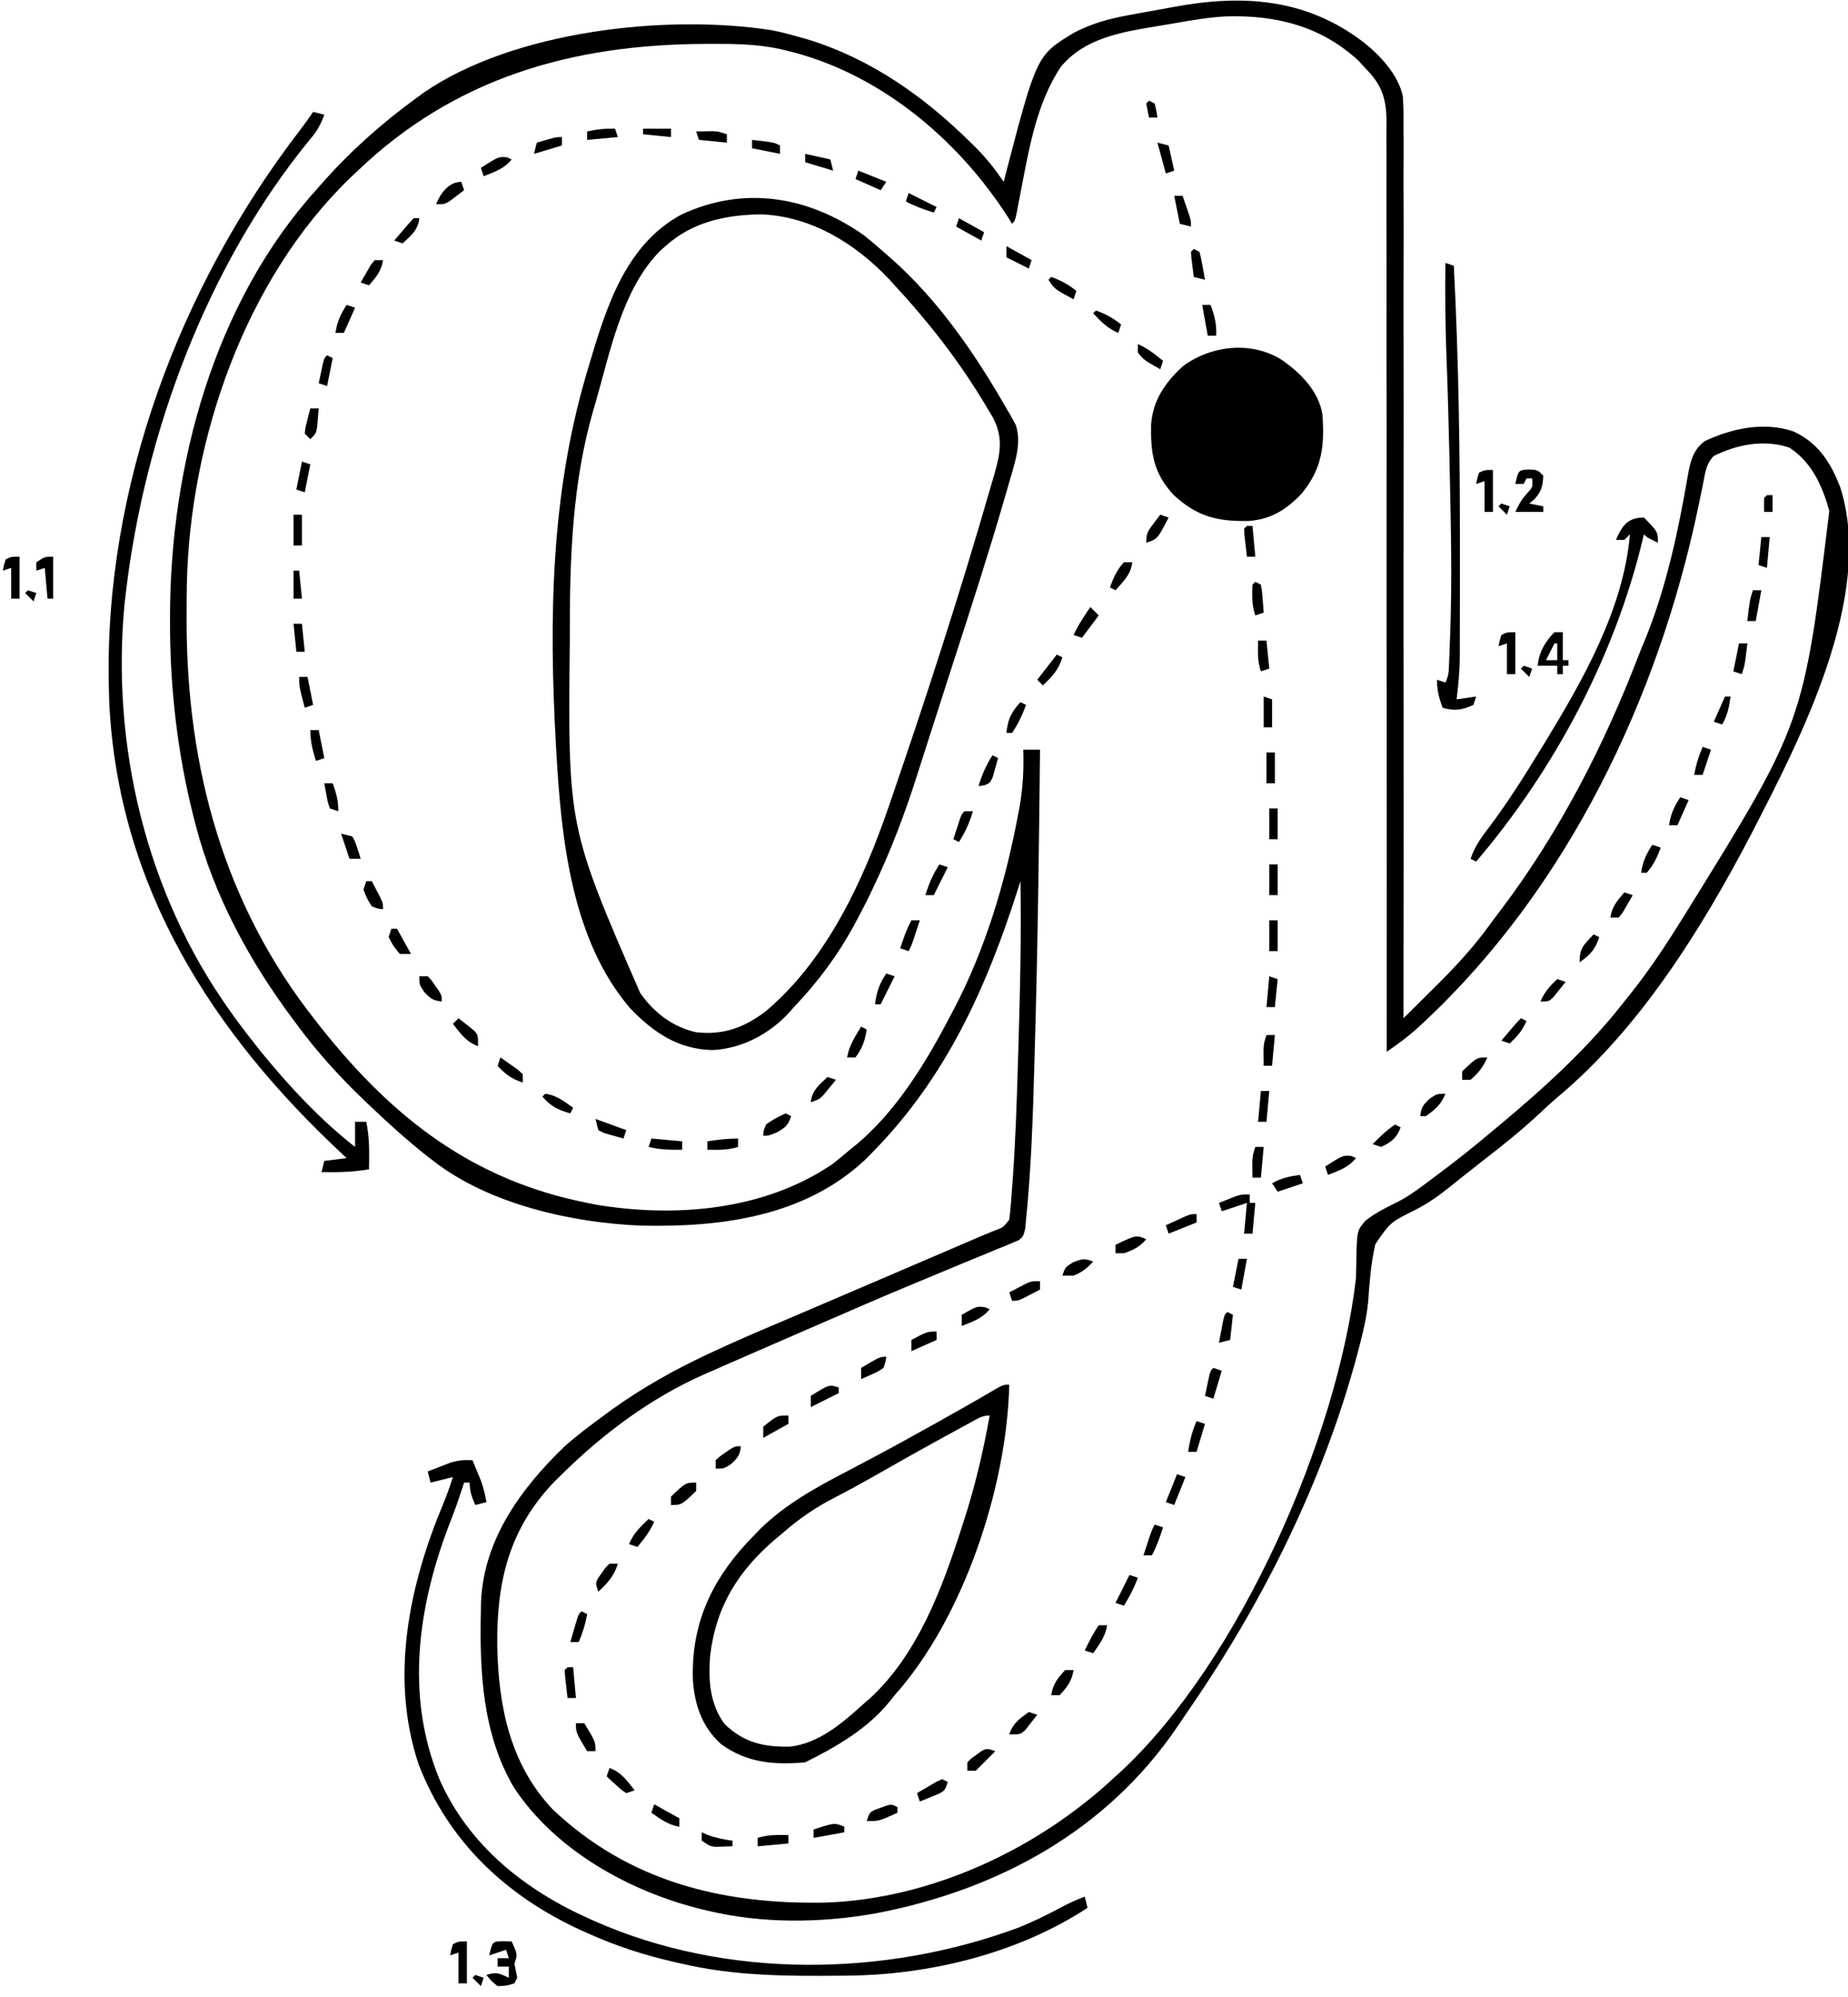 <?xml version="1.0" encoding="UTF-8"?>
<svg version="1.1" xmlns="http://www.w3.org/2000/svg" width="661" height="714">
<path d="M0 0 C5.939 4.816 11.982 11.306 13.744 18.889 C14.02 22.498 14.056 26.033 14 29.652 C14.008 31.035 14.019 32.418 14.033 33.801 C14.062 37.574 14.042 41.345 14.013 45.117 C13.991 49.195 14.015 53.273 14.033 57.352 C14.058 64.408 14.055 71.464 14.031 78.521 C13.997 88.723 14.007 98.925 14.027 109.127 C14.06 125.682 14.056 142.236 14.031 158.79 C14.006 174.866 13.998 190.943 14.012 207.019 C14.013 208.011 14.014 209.002 14.015 210.024 C14.019 215 14.024 219.976 14.029 224.951 C14.071 266.197 14.054 307.442 14 348.688 C16.883 345.836 19.761 342.98 22.636 340.12 C23.611 339.151 24.588 338.183 25.566 337.216 C32.558 330.3 39.028 323.316 44.791 315.35 C46.061 313.603 47.365 311.885 48.676 310.168 C69.617 282.517 85.74 251.253 98.127 218.929 C98.901 216.941 99.721 214.971 100.547 213.004 C108.039 194.615 112.379 174.137 115.721 154.612 C116.605 149.686 117.575 145.503 121.727 142.395 C131.416 137.829 142.919 135.356 153.375 138.875 C162.325 142.906 166.836 150.037 170.266 158.992 C182.623 198.065 155.653 249.351 138.188 283.25 C120.629 316.765 98.497 352.418 69.066 376.934 C66.945 378.735 64.916 380.62 62.886 382.524 C56.528 388.47 49.856 393.876 42.954 399.175 C40.869 400.789 38.805 402.427 36.742 404.07 C36.007 404.652 35.272 405.233 34.515 405.832 C32.999 407.032 31.489 408.239 29.985 409.454 C26.132 412.502 22.397 415.104 17.992 417.297 C9.275 421.661 9.275 421.661 3.931 429.458 C2.332 436.285 1.881 443.223 1.352 450.2 C0.812 455.557 -0.393 460.673 -1.75 465.875 C-2.005 466.854 -2.259 467.833 -2.522 468.841 C-14.677 514.107 -36.002 556.993 -62.516 595.527 C-64.021 597.719 -65.509 599.922 -66.996 602.125 C-92.193 639.077 -130.734 660.16 -174.318 668.585 C-194.166 672.175 -215.34 672.417 -235 667.688 C-235.702 667.521 -236.405 667.355 -237.128 667.184 C-262.78 660.889 -289.555 646.045 -304.25 623.562 C-315.428 604.48 -316.486 582.308 -316 560.688 C-315.975 559.05 -315.975 559.05 -315.949 557.379 C-314.988 534.942 -301.692 516.795 -286 501.688 C-281.545 497.748 -276.799 494.194 -272 490.688 C-270.407 489.514 -270.407 489.514 -268.781 488.316 C-258.117 480.701 -246.791 474.358 -234.926 468.816 C-233.82 468.299 -233.82 468.299 -232.693 467.771 C-225.505 464.424 -218.236 461.282 -210.938 458.188 C-209.495 457.573 -208.053 456.958 -206.61 456.343 C-204.207 455.318 -201.804 454.293 -199.401 453.269 C-191.769 450.019 -184.144 446.753 -176.52 443.484 C-175.892 443.215 -175.264 442.946 -174.617 442.669 C-171.432 441.303 -168.246 439.937 -165.061 438.572 C-158.942 435.948 -152.823 433.326 -146.703 430.703 C-142.128 428.743 -142.128 428.743 -137.555 426.776 C-135.962 426.097 -134.363 425.43 -132.756 424.781 C-129.209 423.529 -129.209 423.529 -127 420.688 C-126.511 416.978 -126.287 413.238 -126.008 409.508 C-125.877 407.775 -125.877 407.775 -125.744 406.008 C-124.779 392.552 -124.329 379.084 -123.935 365.602 C-123.874 363.533 -123.811 361.464 -123.747 359.395 C-123.132 339.492 -122.674 319.601 -123 299.688 C-123.376 300.878 -123.376 300.878 -123.759 302.092 C-135.05 337.582 -149.527 369.812 -176 396.688 C-176.724 397.425 -177.449 398.162 -178.195 398.922 C-199.908 419.593 -230.088 423.467 -258.666 422.824 C-283.545 421.807 -313.091 415.169 -333 399.688 C-334.361 398.638 -334.361 398.638 -335.75 397.566 C-342.801 391.948 -349.474 385.903 -356 379.688 C-356.599 379.117 -357.198 378.547 -357.815 377.959 C-366.707 369.43 -374.701 360.612 -382 350.688 C-382.426 350.117 -382.852 349.546 -383.292 348.958 C-398.844 328.092 -411.415 304.974 -418 279.688 C-418.224 278.828 -418.448 277.969 -418.678 277.084 C-424.563 253.947 -427.228 230.546 -427.188 206.688 C-427.187 205.964 -427.186 205.241 -427.185 204.496 C-427.035 151.005 -411.465 93.133 -375 52.688 C-374.093 51.659 -373.187 50.631 -372.281 49.602 C-362.262 38.33 -351.191 28.55 -339 19.688 C-338.131 19.049 -337.262 18.411 -336.367 17.754 C-304.31 -4.255 -249.695 -10.417 -211.886 -4.492 C-208.878 -3.906 -205.947 -3.151 -203 -2.312 C-201.773 -1.972 -200.546 -1.632 -199.281 -1.281 C-176.515 5.68 -157.447 19.176 -140.625 35.812 C-140.042 36.386 -139.459 36.96 -138.858 37.552 C-135.099 41.338 -131.999 45.273 -129 49.688 C-128.769 48.79 -128.539 47.893 -128.301 46.969 C-117.191 4.463 -117.191 4.463 -103.872 -3.601 C-97.405 -6.98 -91.221 -8.66 -84.062 -9.938 C-82.971 -10.142 -81.879 -10.347 -80.754 -10.557 C-77.505 -11.159 -74.253 -11.737 -71 -12.312 C-70.093 -12.481 -69.187 -12.649 -68.253 -12.822 C-43.382 -17.432 -20.677 -15.93 0 0 Z M-68.059 -6.969 C-70.392 -6.559 -72.728 -6.177 -75.066 -5.797 C-87.369 -3.736 -100.309 -1.51 -108.613 8.664 C-117.479 21.997 -120.083 38.764 -123.084 54.2 C-123.321 55.414 -123.557 56.628 -123.801 57.879 C-124.009 58.974 -124.217 60.069 -124.431 61.198 C-125 63.688 -125 63.688 -126 64.688 C-126.427 63.995 -126.853 63.303 -127.293 62.59 C-145.38 34.284 -173.8 10.497 -207 2.688 C-208.175 2.41 -208.175 2.41 -209.374 2.128 C-217.428 0.442 -225.433 0.332 -233.625 0.375 C-234.346 0.377 -235.067 0.379 -235.809 0.381 C-283.503 0.582 -325.284 12.532 -360 45.688 C-360.926 46.56 -361.851 47.433 -362.805 48.332 C-400.459 84.76 -420.04 141.818 -421.169 193.525 C-421.228 197.225 -421.247 200.925 -421.25 204.625 C-421.251 205.413 -421.251 206.2 -421.252 207.012 C-421.181 259.359 -407.833 308.345 -375 349.688 C-373.979 350.997 -373.979 350.997 -372.938 352.332 C-347.287 384.536 -318.777 406.603 -278 414.688 C-276.293 415.028 -276.293 415.028 -274.551 415.375 C-246.181 420.033 -214.711 417.367 -190.395 400.926 C-188.198 399.244 -186.093 397.496 -184 395.688 C-183.337 395.156 -182.675 394.625 -181.992 394.078 C-167.364 382.032 -156.695 364.321 -148 347.688 C-147.636 347.002 -147.271 346.316 -146.896 345.61 C-135.662 324.229 -128.477 300.355 -124 276.688 C-123.756 275.416 -123.513 274.145 -123.262 272.836 C-122.099 266.081 -121.753 259.535 -122 252.688 C-120.02 252.688 -118.04 252.688 -116 252.688 C-116.377 288.429 -116.83 324.167 -117.877 359.896 C-117.936 361.964 -117.994 364.033 -118.051 366.102 C-118.558 384.305 -119.162 402.56 -121 420.688 C-121.146 422.277 -121.146 422.277 -121.295 423.899 C-122 426.688 -122 426.688 -123.624 428.051 C-124.686 428.487 -124.686 428.487 -125.771 428.931 C-126.582 429.278 -127.394 429.625 -128.231 429.982 C-129.129 430.337 -130.027 430.692 -130.953 431.059 C-131.896 431.454 -132.838 431.849 -133.81 432.257 C-136.948 433.568 -140.099 434.846 -143.25 436.125 C-145.447 437.037 -147.642 437.952 -149.836 438.87 C-153.29 440.313 -156.744 441.755 -160.202 443.188 C-172.197 448.159 -184.106 453.32 -196.009 458.507 C-199.356 459.965 -202.705 461.418 -206.054 462.871 C-211.116 465.067 -216.176 467.27 -221.233 469.479 C-223.043 470.27 -224.855 471.06 -226.666 471.848 C-229.111 472.914 -231.554 473.985 -233.996 475.059 C-234.688 475.359 -235.38 475.66 -236.093 475.97 C-255.164 484.395 -272.205 497.103 -287 511.688 C-287.884 512.559 -288.769 513.43 -289.68 514.328 C-305.915 531.205 -310.38 550.107 -310.148 572.938 C-309.711 594.51 -305.668 615.206 -290.332 631.48 C-262.938 657.406 -229.363 665.576 -192.528 664.815 C-154.486 663.441 -116.397 645.451 -89 619.688 C-88.41 619.162 -87.819 618.636 -87.211 618.094 C-44.373 578.301 -9.574 498.325 -3 441.688 C-2.938 439.966 -2.899 438.243 -2.883 436.52 C-2.671 424.636 -2.671 424.636 0.341 421.124 C4.069 418.11 8.339 416.11 12.61 413.986 C16.969 411.618 20.859 408.606 24.812 405.625 C25.623 405.021 26.433 404.417 27.268 403.794 C33.324 399.257 39.223 394.577 45 389.688 C46.031 388.83 47.062 387.973 48.094 387.117 C64.27 373.637 80.049 359.348 93 342.688 C93.788 341.705 94.575 340.723 95.387 339.711 C102.229 331.108 108.202 322.018 114 312.688 C114.715 311.537 114.715 311.537 115.445 310.363 C157.089 243.188 157.089 243.188 166.312 167.293 C163.811 158.339 160.045 149.906 152 144.688 C143.01 141.691 133.308 143.541 125 147.688 C122.073 150.614 121.873 154.145 121.082 158.078 C120.716 159.826 120.349 161.574 119.982 163.322 C119.791 164.239 119.601 165.156 119.405 166.101 C105.176 234.21 72.642 302.272 21.188 350.188 C20.673 350.668 20.158 351.148 19.627 351.644 C16.968 354.069 14.247 356.277 11.306 358.354 C10.684 358.794 10.063 359.234 9.422 359.687 C8.953 360.017 8.484 360.347 8 360.688 C8.001 359.965 8.001 359.243 8.002 358.499 C8.033 315.685 8.028 272.872 7.975 230.059 C7.969 224.918 7.963 219.777 7.957 214.636 C7.956 213.613 7.955 212.59 7.954 211.535 C7.936 194.964 7.942 178.394 7.958 161.823 C7.974 144.819 7.963 127.816 7.928 110.813 C7.907 100.321 7.906 89.829 7.932 79.337 C7.948 72.142 7.938 64.948 7.908 57.753 C7.892 53.602 7.887 49.451 7.912 45.3 C7.935 41.496 7.925 37.694 7.89 33.891 C7.88 31.869 7.904 29.848 7.93 27.827 C7.808 19.317 6.037 14.705 0 8.688 C-0.713 7.901 -1.426 7.115 -2.16 6.305 C-15.646 -6.046 -31.751 -10.009 -49.638 -9.446 C-55.839 -9.096 -61.95 -8.045 -68.059 -6.969 Z " fill="#000000" transform="translate(488,15.312)"/>
<path d="M0 0 C2.482 1.942 4.854 3.959 7.211 6.051 C8.138 6.858 9.065 7.665 10.02 8.496 C27.024 23.585 39.927 42.441 51.211 62.051 C51.626 62.761 52.041 63.471 52.468 64.203 C52.836 64.873 53.203 65.544 53.582 66.234 C53.9 66.806 54.217 67.378 54.545 67.967 C56.242 73.278 55.074 78.419 53.586 83.633 C53.319 84.577 53.319 84.577 53.047 85.54 C52.446 87.651 51.829 89.757 51.211 91.863 C50.994 92.611 50.778 93.359 50.554 94.13 C44.923 113.556 38.703 132.801 32.456 152.036 C30.235 158.878 28.033 165.725 25.847 172.577 C24.358 177.239 22.858 181.897 21.357 186.555 C20.648 188.761 19.942 190.968 19.241 193.177 C14.762 207.263 9.641 220.736 3.211 234.051 C2.715 235.083 2.219 236.115 1.707 237.179 C0.576 239.469 -0.587 241.734 -1.789 243.988 C-2.201 244.764 -2.614 245.54 -3.039 246.34 C-9.002 257.353 -16.129 266.974 -24.789 276.051 C-25.361 276.698 -25.934 277.345 -26.523 278.012 C-33.559 285.684 -43.55 290.955 -53.977 291.426 C-66.246 291.159 -75.018 285.124 -83.289 276.613 C-104.373 252.129 -108.023 215.975 -109.789 185.051 C-109.847 184.058 -109.905 183.065 -109.964 182.042 C-112.444 137.275 -111.794 92.76 -98.977 49.551 C-98.726 48.702 -98.476 47.853 -98.218 46.978 C-92.067 26.287 -85.263 3.718 -65.164 -7.199 C-42.725 -17.729 -19.712 -13.776 0 0 Z M-70.789 4.051 C-71.409 4.601 -72.029 5.152 -72.668 5.719 C-86.372 19.607 -90.538 41.898 -95.789 60.051 C-96.225 61.538 -96.225 61.538 -96.67 63.056 C-104.089 88.75 -105.011 115.773 -104.977 142.363 C-104.976 143.238 -104.975 144.113 -104.975 145.014 C-105.685 211.582 -105.685 211.582 -79.789 271.051 C-79.048 272.037 -79.048 272.037 -78.293 273.043 C-73.558 279.022 -67.307 283.397 -59.789 285.051 C-49.976 286.162 -42.498 283.36 -34.727 277.426 C-12.81 258.792 0.054 230.761 9.211 204.051 C9.438 203.391 9.665 202.731 9.899 202.051 C22.511 165.38 34.5 128.396 45.252 91.135 C45.815 89.186 46.389 87.241 46.964 85.296 C49.097 77.715 50.062 72.326 46.277 65.141 C45.457 63.748 44.621 62.364 43.773 60.988 C43.328 60.25 42.883 59.512 42.424 58.752 C33.46 44.094 22.898 30.631 11.211 18.051 C10.599 17.373 9.986 16.695 9.355 15.996 C-2.814 3.074 -18.791 -6.741 -36.789 -7.324 C-49.397 -7.111 -61.172 -4.599 -70.789 4.051 Z " fill="#000000" transform="translate(308.789,83.949)"/>
<path d="M0 0 C6.518 4.69 12.553 10.812 14 19 C14.799 30.256 13.991 38.319 6.75 47.25 C1.332 53.088 -4.371 56.671 -12.355 57.238 C-23.571 57.455 -30.84 55.699 -39.207 47.934 C-46.383 40.195 -47.485 33.107 -47.273 22.766 C-46.644 14.091 -42.282 7.825 -36 2 C-25.825 -5.665 -10.932 -7.281 0 0 Z " fill="#000000" transform="translate(459,129)"/>
<path d="M0 0 C-0.87 36.787 -16.446 83.538 -41 111 C-41.509 111.639 -42.018 112.279 -42.543 112.938 C-50.508 122.932 -61.723 129.362 -73 135 C-84.136 135.93 -93.803 135.264 -103.152 128.426 C-109.822 122.377 -112.554 114.525 -113.156 105.715 C-113.846 86.202 -106.924 70.749 -93.98 56.664 C-92.909 55.542 -91.832 54.425 -90.75 53.312 C-90.274 52.815 -89.799 52.317 -89.309 51.803 C-80.313 42.863 -69.035 36.664 -57.875 30.875 C-55.42 29.584 -52.968 28.286 -50.516 26.988 C-49.896 26.661 -49.276 26.334 -48.637 25.997 C-41.916 22.443 -35.267 18.763 -28.625 15.062 C-27.501 14.437 -26.377 13.812 -25.219 13.167 C-18.207 9.256 -11.229 5.292 -4.309 1.223 C-2 0 -2 0 0 0 Z M-13.637 13.387 C-15.074 14.167 -15.074 14.167 -16.541 14.962 C-17.58 15.532 -18.618 16.101 -19.688 16.688 C-21.292 17.562 -21.292 17.562 -22.929 18.454 C-31.319 23.04 -39.65 27.725 -47.955 32.462 C-52.734 35.183 -57.532 37.828 -62.423 40.34 C-69.327 43.892 -75.181 47.875 -81 53 C-82.228 54.013 -82.228 54.013 -83.48 55.047 C-96.893 66.443 -104.966 79.301 -107 97 C-107.682 105.528 -107.104 114.325 -101.75 121.375 C-94.812 127.998 -87.902 129.504 -78.508 129.398 C-67.933 128.197 -59.646 120.875 -52 114 C-51.314 113.408 -50.628 112.817 -49.922 112.207 C-32.643 96.298 -24.005 72.798 -17 51 C-16.731 50.174 -16.461 49.347 -16.184 48.496 C-12.189 36.149 -9.309 23.765 -7 11 C-9.732 11 -11.235 12.08 -13.637 13.387 Z " fill="#000000" transform="translate(361,495)"/>
<path d="M0 0 C1.32 0.33 2.64 0.66 4 1 C2.711 4.65 1.225 7.156 -1.312 10.062 C-37.961 54.862 -60.265 114.96 -67 172 C-67.133 173.097 -67.266 174.194 -67.402 175.324 C-72.368 226.271 -59.76 279.171 -30 321 C-29.241 322.071 -28.481 323.142 -27.699 324.246 C-25.525 327.216 -23.288 330.117 -21 333 C-20.241 333.964 -19.481 334.928 -18.699 335.922 C-8.719 348.153 2.541 360.288 15 370 C15 367.03 15 364.06 15 361 C16.32 361 17.64 361 19 361 C20.225 366.666 20.092 372.237 20 378 C14.293 378.993 8.786 379.105 3 379 C3.33 377.68 3.66 376.36 4 375 C6.64 374.67 9.28 374.34 12 374 C11.367 373.413 11.367 373.413 10.722 372.813 C-36.067 329.326 -69.645 277.015 -72.91 211.473 C-72.94 210.327 -72.969 209.181 -73 208 C-73.02 207.297 -73.041 206.595 -73.062 205.871 C-74.886 134.496 -47.731 62.348 -4.398 6.125 C-2.868 4.131 -1.394 2.091 0 0 Z " fill="#000000" transform="translate(112,40)"/>
<path d="M0 0 C0.651 1.56 1.296 3.123 1.938 4.688 C2.297 5.558 2.657 6.428 3.027 7.324 C3.957 9.882 4.542 12.322 5 15 C3.68 15.33 2.36 15.66 1 16 C-0.257 13.094 -1 11.204 -1 8 C-1.66 8 -2.32 8 -3 8 C-3.266 8.823 -3.266 8.823 -3.538 9.663 C-4.817 13.569 -6.14 17.438 -7.648 21.262 C-19.372 51.135 -24.345 83.703 -11.781 114.121 C-1.316 137.78 18.844 153.72 42 164 C42.618 164.277 43.237 164.554 43.874 164.839 C90.892 185.561 147.51 184.785 195.247 167.091 C200.627 164.959 205.765 162.408 210.855 159.664 C213.535 158.246 216.163 157.058 219 156 C219.33 157.32 219.66 158.64 220 160 C195.321 176.196 163.71 183.973 134.375 184.238 C133.478 184.248 132.582 184.258 131.658 184.268 C112.418 184.434 93.834 184.404 75 180 C74.137 179.807 73.275 179.615 72.386 179.417 C61.507 176.95 51.166 173.603 41 169 C40.024 168.561 40.024 168.561 39.028 168.114 C12.152 155.845 -8.631 136.416 -19.309 108.59 C-29.648 77.421 -22.654 44.596 -10.297 15.164 C-9.058 12.143 -7.996 9.109 -7 6 C-9.64 6.66 -12.28 7.32 -15 8 C-15.33 6.68 -15.66 5.36 -16 4 C-14.275 3.323 -12.545 2.659 -10.812 2 C-9.85 1.629 -8.887 1.258 -7.895 0.875 C-5.078 0.024 -2.918 -0.171 0 0 Z " fill="#000000" transform="translate(169,522)"/>
<path d="M0 0 C0.99 0.33 1.98 0.66 3 1 C4.745 34.231 5.201 67.408 5.188 100.679 C5.188 103.811 5.188 106.942 5.19 110.074 C5.191 115.073 5.185 120.071 5.174 125.069 C5.17 126.931 5.168 128.793 5.167 130.655 C5.164 133.233 5.156 135.812 5.145 138.39 C5.146 139.133 5.146 139.876 5.147 140.642 C5.115 145.823 4.637 150.857 4 156 C6.31 155.67 8.62 155.34 11 155 C10.67 155.99 10.34 156.98 10 158 C5.956 159.838 3.266 160.255 -1 159 C-2.316 155.38 -3 152.904 -3 149 C-2.01 149.33 -1.02 149.66 0 150 C1.241 147.517 1.207 145.703 1.316 142.926 C1.358 141.863 1.4 140.8 1.443 139.705 C1.483 138.586 1.522 137.466 1.562 136.312 C1.606 135.274 1.649 134.236 1.693 133.166 C2.411 113.912 1.989 94.631 1.562 75.375 C1.518 73.262 1.473 71.149 1.428 69.036 C1.156 56.513 0.788 43.999 0.307 31.483 C-0.079 20.987 -0.097 10.502 0 0 Z " fill="#000000" transform="translate(517,94)"/>
<path d="M0 0 C5 5.114 5 5.114 5 9 C1.125 7.125 1.125 7.125 0 6 C-0.21 6.888 -0.21 6.888 -0.424 7.794 C-10.471 49.711 -32.005 90.154 -60 123 C-60.66 122.67 -61.32 122.34 -62 122 C-60.501 117.502 -57.98 114.089 -55.125 110.375 C-48.537 101.583 -42.712 92.378 -37 83 C-36.312 81.879 -36.312 81.879 -35.61 80.736 C-21.881 58.251 -7.258 32.717 -5 6 C-5.66 6.66 -6.32 7.32 -7 8 C-7.99 8 -8.98 8 -10 8 C-7.809 2.888 -5.768 0 0 0 Z " fill="#000000" transform="translate(588,185)"/>
<path d="M0 0 C1.454 0.031 1.454 0.031 2.938 0.062 C5.062 4.688 5.062 4.688 3.938 8.062 C4.263 9.731 4.596 11.397 4.938 13.062 C4.607 13.723 4.277 14.383 3.938 15.062 C1.125 15.938 1.125 15.938 -2.062 16.062 C-4.438 14.125 -4.438 14.125 -6.062 12.062 C-2.439 10.855 -1.421 11.519 1.938 13.062 C1.938 11.742 1.938 10.422 1.938 9.062 C0.618 9.062 -0.703 9.062 -2.062 9.062 C-2.062 8.072 -2.062 7.082 -2.062 6.062 C-0.743 6.062 0.578 6.062 1.938 6.062 C1.607 5.072 1.278 4.082 0.938 3.062 C-1.042 3.723 -3.022 4.383 -5.062 5.062 C-3.938 0.08 -3.938 0.08 0 0 Z " fill="#000000" transform="translate(180.062,693.938)"/>
<path d="M0 0 C3.062 0.188 3.062 0.188 5.062 2.188 C4.9 5.924 4.475 7.713 2 10.562 C1.361 11.099 0.721 11.635 0.062 12.188 C1.712 12.518 3.362 12.848 5.062 13.188 C5.062 13.848 5.062 14.508 5.062 15.188 C1.762 15.188 -1.538 15.188 -4.938 15.188 C-2.938 11.188 -2.938 11.188 -0.812 8.625 C1.367 6.304 1.367 6.304 1.062 3.188 C0.403 3.188 -0.258 3.188 -0.938 3.188 C-1.268 3.848 -1.597 4.508 -1.938 5.188 C-2.928 5.188 -3.917 5.188 -4.938 5.188 C-3.821 0.244 -3.821 0.244 0 0 Z " fill="#000000" transform="translate(546.938,167.812)"/>
<path d="M0 0 C0.99 0 1.98 0 3 0 C3 3.3 3 6.6 3 10 C3.66 10 4.32 10 5 10 C5 10.66 5 11.32 5 12 C4.34 12 3.68 12 3 12 C3 12.99 3 13.98 3 15 C2.34 15 1.68 15 1 15 C1 14.01 1 13.02 1 12 C-1.31 12 -3.62 12 -6 12 C-5.566 7.229 -3.357 3.366 0 0 Z M0 4 C-0.99 5.98 -1.98 7.96 -3 10 C-1.68 10 -0.36 10 1 10 C1 8.02 1 6.04 1 4 C0.67 4 0.34 4 0 4 Z " fill="#000000" transform="translate(556,226)"/>
<path d="M0 0 C0 0.99 0 1.98 0 3 C0.66 3 1.32 3 2 3 C1.67 6.63 1.34 10.26 1 14 C0.01 14 -0.98 14 -2 14 C-1.67 10.37 -1.34 6.74 -1 3 C-5.455 4.485 -5.455 4.485 -10 6 C-10.33 5.01 -10.66 4.02 -11 3 C-9.732 2.494 -8.46 1.995 -7.188 1.5 C-6.126 1.082 -6.126 1.082 -5.043 0.656 C-3 0 -3 0 0 0 Z " fill="#000000" transform="translate(447,427)"/>
<path d="M0 0 C0 4.95 0 9.9 0 15 C-0.99 15 -1.98 15 -3 15 C-3 11.37 -3 7.74 -3 4 C-3.99 4.33 -4.98 4.66 -6 5 C-5.625 3.062 -5.625 3.062 -5 1 C-3 0 -3 0 0 0 Z " fill="#000000" transform="translate(167,694)"/>
<path d="M0 0 C0 4.95 0 9.9 0 15 C-0.99 15 -1.98 15 -3 15 C-3 11.37 -3 7.74 -3 4 C-3.99 4.33 -4.98 4.66 -6 5 C-5.625 3.062 -5.625 3.062 -5 1 C-3 0 -3 0 0 0 Z " fill="#000000" transform="translate(542,226)"/>
<path d="M0 0 C0 4.95 0 9.9 0 15 C-0.99 15 -1.98 15 -3 15 C-3 11.37 -3 7.74 -3 4 C-3.99 4.33 -4.98 4.66 -6 5 C-5.625 3.062 -5.625 3.062 -5 1 C-3 0 -3 0 0 0 Z " fill="#000000" transform="translate(7,199)"/>
<path d="M0 0 C0 4.95 0 9.9 0 15 C-0.99 15 -1.98 15 -3 15 C-3 11.37 -3 7.74 -3 4 C-3.99 4.33 -4.98 4.66 -6 5 C-5.625 3.062 -5.625 3.062 -5 1 C-3 0 -3 0 0 0 Z " fill="#000000" transform="translate(534,168)"/>
<path d="M0 0 C0 4.95 0 9.9 0 15 C-0.66 15 -1.32 15 -2 15 C-2.33 11.37 -2.66 7.74 -3 4 C-3.99 4.33 -4.98 4.66 -6 5 C-6 4.01 -6 3.02 -6 2 C-3 0 -3 0 0 0 Z " fill="#000000" transform="translate(19,199)"/>
<path d="M0 0 C1.178 0.902 2.342 1.822 3.5 2.75 C4.15 3.26 4.799 3.771 5.469 4.297 C7 6 7 6 7 10 C2.726 8.417 0.735 5.494 -2 2 C-1.34 1.34 -0.68 0.68 0 0 Z " fill="#000000" transform="translate(164,364)"/>
<path d="M0 0 C4.274 1.583 6.265 4.506 9 8 C8.01 8.33 7.02 8.66 6 9 C4.176 7.785 4.176 7.785 2.312 6.062 C1.69 5.497 1.067 4.931 0.426 4.348 C-0.045 3.903 -0.515 3.458 -1 3 C-0.67 2.01 -0.34 1.02 0 0 Z " fill="#000000" transform="translate(218,632)"/>
<path d="M0 0 C0.99 0.33 1.98 0.66 3 1 C1.35 4.3 -0.3 7.6 -2 11 C-2.99 11 -3.98 11 -5 11 C-3.775 6.947 -2.301 3.556 0 0 Z " fill="#000000" transform="translate(336,309)"/>
<path d="M0 0 C0.66 0.33 1.32 0.66 2 1 C1 4 1 4 -1.066 5.168 C-1.89 5.504 -2.714 5.841 -3.562 6.188 C-4.389 6.532 -5.215 6.876 -6.066 7.23 C-6.704 7.484 -7.343 7.738 -8 8 C-8.33 7.01 -8.66 6.02 -9 5 C-7.547 4.136 -6.088 3.284 -4.625 2.438 C-3.407 1.724 -3.407 1.724 -2.164 0.996 C-1.45 0.667 -0.736 0.339 0 0 Z " fill="#000000" transform="translate(337,636)"/>
<path d="M0 0 C0 0.66 0 1.32 0 2 C-4.95 4.475 -4.95 4.475 -10 7 C-10 5.68 -10 4.36 -10 3 C-3.375 -1.125 -3.375 -1.125 0 0 Z " fill="#000000" transform="translate(300,496)"/>
<path d="M0 0 C0 0.99 0 1.98 0 3 C-1.289 3.672 -2.581 4.337 -3.875 5 C-4.594 5.371 -5.314 5.742 -6.055 6.125 C-8 7 -8 7 -10 7 C-10.33 6.01 -10.66 5.02 -11 4 C-9.733 3.326 -8.461 2.661 -7.188 2 C-6.48 1.629 -5.772 1.258 -5.043 0.875 C-3 0 -3 0 0 0 Z " fill="#000000" transform="translate(372,458)"/>
<path d="M0 0 C3.63 0.33 7.26 0.66 11 1 C11 1.99 11 2.98 11 4 C6.839 4.082 3.053 3.982 -1 3 C-0.67 2.01 -0.34 1.02 0 0 Z " fill="#000000" transform="translate(233,407)"/>
<path d="M0 0 C0.66 0.33 1.32 0.66 2 1 C1.438 4.936 0.383 7.792 -2 11 C-2.99 11 -3.98 11 -5 11 C-4.329 6.806 -2.144 3.597 0 0 Z " fill="#000000" transform="translate(308,367)"/>
<path d="M0 0 C0.66 0.33 1.32 0.66 2 1 C0.606 5.435 -1.606 7.874 -5 11 C-5.66 10.34 -6.32 9.68 -7 9 C-4.69 6.03 -2.38 3.06 0 0 Z " fill="#000000" transform="translate(378,234)"/>
<path d="M0 0 C0.99 0.99 1.98 1.98 3 3 C1.02 5.64 -0.96 8.28 -3 11 C-3.99 10.67 -4.98 10.34 -6 10 C-4.348 6.421 -2.217 3.252 0 0 Z " fill="#000000" transform="translate(390,217)"/>
<path d="M0 0 C0.99 0 1.98 0 3 0 C3.504 1.457 4.003 2.916 4.5 4.375 C4.918 5.593 4.918 5.593 5.344 6.836 C6 9 6 9 6 11 C4.68 10.67 3.36 10.34 2 10 C1.34 6.7 0.68 3.4 0 0 Z " fill="#000000" transform="translate(420,70)"/>
<path d="M0 0 C0.99 0.33 1.98 0.66 3 1 C2.098 2.178 1.178 3.342 0.25 4.5 C-0.516 5.475 -0.516 5.475 -1.297 6.469 C-3 8 -3 8 -7 8 C-5.645 3.934 -3.43 2.47 0 0 Z " fill="#000000" transform="translate(368,612)"/>
<path d="M0 0 C0.99 0 1.98 0 3 0 C2.385 3.995 0.294 6.745 -2 10 C-2.99 9.67 -3.98 9.34 -5 9 C-3.499 5.883 -1.976 2.845 0 0 Z " fill="#000000" transform="translate(393,581)"/>
<path d="M0 0 C0.99 0.33 1.98 0.66 3 1 C1.665 4.594 0.04 7.755 -2 11 C-2.99 10.67 -3.98 10.34 -5 10 C-3.35 6.7 -1.7 3.4 0 0 Z " fill="#000000" transform="translate(404,563)"/>
<path d="M0 0 C0 0.99 0 1.98 0 3 C-2.97 4.65 -5.94 6.3 -9 8 C-9 6.68 -9 5.36 -9 4 C-4 0 -4 0 0 0 Z " fill="#000000" transform="translate(282,506)"/>
<path d="M0 0 C-0.246 1.859 -0.246 1.859 -1 4 C-2.848 5.266 -2.848 5.266 -5.062 6.25 C-6.163 6.753 -6.163 6.753 -7.285 7.266 C-8.134 7.629 -8.134 7.629 -9 8 C-9 6.68 -9 5.36 -9 4 C-2.25 0 -2.25 0 0 0 Z " fill="#000000" transform="translate(317,485)"/>
<path d="M0 0 C0.536 0.227 1.073 0.454 1.625 0.688 C-1.1 4.053 -4.444 5.13 -8.375 6.688 C-8.375 5.367 -8.375 4.048 -8.375 2.688 C-2.96 -0.389 -2.96 -0.389 0 0 Z " fill="#000000" transform="translate(352.375,467.312)"/>
<path d="M0 0 C0.66 0.33 1.32 0.66 2 1 C0.892 4.214 0.015 4.991 -3 6.75 C-6 8 -6 8 -8 8 C-7.938 6.25 -7.938 6.25 -7 4 C-4.749 2.275 -2.599 1.231 0 0 Z " fill="#000000" transform="translate(281,398)"/>
<path d="M0 0 C0.99 0.33 1.98 0.66 3 1 C1.35 4.3 -0.3 7.6 -2 11 C-2.66 11 -3.32 11 -4 11 C-3.49 6.611 -2.478 3.663 0 0 Z " fill="#000000" transform="translate(317,348)"/>
<path d="M0 0 C0.66 0.33 1.32 0.66 2 1 C1.604 2.485 1.182 3.963 0.75 5.438 C0.518 6.261 0.286 7.085 0.047 7.934 C-1 10 -1 10 -3.109 10.785 C-3.733 10.856 -4.357 10.927 -5 11 C-3.775 6.947 -2.301 3.556 0 0 Z " fill="#000000" transform="translate(355,270)"/>
<path d="M0 0 C0.66 0.33 1.32 0.66 2 1 C0.667 4.588 -0.831 7.836 -3 11 C-3.66 11 -4.32 11 -5 11 C-4.547 6.126 -3.291 3.61 0 0 Z " fill="#000000" transform="translate(365,251)"/>
<path d="M0 0 C0.99 0 1.98 0 3 0 C2.34 3.63 1.68 7.26 1 11 C0.01 11 -0.98 11 -2 11 C-1.125 3.375 -1.125 3.375 0 0 Z " fill="#000000" transform="translate(627,211)"/>
<path d="M0 0 C0.99 0.33 1.98 0.66 3 1 C-1 8.714 -1 8.714 -5 10 C-5 6.604 -4.478 5.934 -2.5 3.312 C-2.036 2.69 -1.572 2.067 -1.094 1.426 C-0.733 0.955 -0.372 0.485 0 0 Z " fill="#000000" transform="translate(415,184)"/>
<path d="M0 0 C0.99 0 1.98 0 3 0 C4.423 3.823 5.24 6.913 5 11 C4.01 11 3.02 11 2 11 C1.34 7.37 0.68 3.74 0 0 Z " fill="#000000" transform="translate(430,109)"/>
<path d="M0 0 C1.32 0.33 2.64 0.66 4 1 C4.66 3.97 5.32 6.94 6 10 C5.01 10.33 4.02 10.66 3 11 C2.01 7.37 1.02 3.74 0 0 Z " fill="#000000" transform="translate(414,51)"/>
<path d="M0 0 C0 0.99 0 1.98 0 3 C-3.63 3.33 -7.26 3.66 -11 4 C-11 3.01 -11 2.02 -11 1 C-7.326 -0.176 -3.831 -0.074 0 0 Z " fill="#000000" transform="translate(282,656)"/>
<path d="M0 0 C2.97 1.65 5.94 3.3 9 5 C9 5.99 9 6.98 9 8 C5.005 7.385 2.255 5.294 -1 3 C-0.67 2.01 -0.34 1.02 0 0 Z " fill="#000000" transform="translate(234,645)"/>
<path d="M0 0 C-2.333 2.333 -4.667 4.667 -7 7 C-7.99 7 -8.98 7 -10 7 C-10 6.01 -10 5.02 -10 4 C-8.574 2.578 -8.574 2.578 -6.688 1.25 C-6.073 0.801 -5.458 0.353 -4.824 -0.109 C-3 -1 -3 -1 0 0 Z " fill="#000000" transform="translate(356,626)"/>
<path d="M0 0 C0.99 0 1.98 0 3 0 C7 6.625 7 6.625 7 10 C6.01 10 5.02 10 4 10 C0 3.375 0 3.375 0 0 Z " fill="#000000" transform="translate(206,616)"/>
<path d="M0 0 C0.99 0 1.98 0 3 0 C2.426 3.872 0.659 6.185 -2 9 C-2.99 9 -3.98 9 -5 9 C-4.426 5.128 -2.659 2.815 0 0 Z " fill="#000000" transform="translate(381,597)"/>
<path d="M0 0 C0.99 0 1.98 0 3 0 C1.606 4.435 -0.606 6.874 -4 10 C-5 7 -5 7 -4.109 5.176 C-3.661 4.561 -3.212 3.946 -2.75 3.312 C-2.312 2.69 -1.873 2.067 -1.422 1.426 C-0.953 0.955 -0.483 0.485 0 0 Z " fill="#000000" transform="translate(218,559)"/>
<path d="M0 0 C0.99 0.33 1.98 0.66 3 1 C1.891 4.487 0.737 7.775 -1 11 C-1.99 11 -2.98 11 -4 11 C-3.523 9.541 -3.043 8.083 -2.562 6.625 C-2.296 5.813 -2.029 5.001 -1.754 4.164 C-1 2 -1 2 0 0 Z " fill="#000000" transform="translate(413,545)"/>
<path d="M0 0 C0.66 0.33 1.32 0.66 2 1 C0.473 4.436 -1.599 7.119 -4 10 C-4.99 9.67 -5.98 9.34 -7 9 C-5.445 5.183 -2.964 2.808 0 0 Z " fill="#000000" transform="translate(232,543)"/>
<path d="M0 0 C0.99 0.33 1.98 0.66 3 1 C1.68 4.3 0.36 7.6 -1 11 C-1.99 10.67 -2.98 10.34 -4 10 C-2.68 6.7 -1.36 3.4 0 0 Z " fill="#000000" transform="translate(421,527)"/>
<path d="M0 0 C0.99 0.33 1.98 0.66 3 1 C2.01 4.3 1.02 7.6 0 11 C-0.99 11 -1.98 11 -3 11 C-2.449 7.051 -1.611 3.651 0 0 Z " fill="#000000" transform="translate(428,508)"/>
<path d="M0 0 C0 0.99 0 1.98 0 3 C-2.97 4.32 -5.94 5.64 -9 7 C-9 5.68 -9 4.36 -9 3 C-3.375 0 -3.375 0 0 0 Z " fill="#000000" transform="translate(335,476)"/>
<path d="M0 0 C-2.129 2.342 -4.044 3.836 -7 5 C-8.32 5 -9.64 5 -11 5 C-10 2 -10 2 -7.188 0.25 C-4.036 -0.986 -3.031 -1.282 0 0 Z " fill="#000000" transform="translate(391,451)"/>
<path d="M0 0 C-2.357 2.73 -4.581 3.889 -8 5 C-8.99 5 -9.98 5 -11 5 C-11 4.01 -11 3.02 -11 2 C-3.571 -1.571 -3.571 -1.571 0 0 Z " fill="#000000" transform="translate(410,443)"/>
<path d="M0 0 C0 0.99 0 1.98 0 3 C-3.3 4.32 -6.6 5.64 -10 7 C-10.33 6.01 -10.66 5.02 -11 4 C-9.544 3.329 -8.085 2.663 -6.625 2 C-5.813 1.629 -5.001 1.258 -4.164 0.875 C-2 0 -2 0 0 0 Z " fill="#000000" transform="translate(428,434)"/>
<path d="M0 0 C0.516 0.247 1.031 0.495 1.562 0.75 C-1.162 4.116 -4.506 5.192 -8.438 6.75 C-8.768 5.76 -9.098 4.77 -9.438 3.75 C-3.038 -0.312 -3.038 -0.312 0 0 Z " fill="#000000" transform="translate(483.438,413.25)"/>
<path d="M0 0 C0.99 0 1.98 0 3 0 C2.67 3.63 2.34 7.26 2 11 C1.01 11 0.02 11 -1 11 C-1.143 3.571 -1.143 3.571 0 0 Z " fill="#000000" transform="translate(449,410)"/>
<path d="M0 0 C0 0.99 0 1.98 0 3 C-3.674 4.176 -7.169 4.074 -11 4 C-11 3.01 -11 2.02 -11 1 C-7.265 0.425 -3.787 0 0 0 Z " fill="#000000" transform="translate(264,407)"/>
<path d="M0 0 C3.63 1.32 7.26 2.64 11 4 C10.67 4.99 10.34 5.98 10 7 C8.515 6.604 7.037 6.182 5.562 5.75 C4.739 5.518 3.915 5.286 3.066 5.047 C2.384 4.701 1.703 4.356 1 4 C0.67 2.68 0.34 1.36 0 0 Z " fill="#000000" transform="translate(213,400)"/>
<path d="M0 0 C3.983 0.443 6.797 2.743 10 5 C9.67 5.66 9.34 6.32 9 7 C4.569 5.792 2.019 4.483 -1 1 C-0.67 0.67 -0.34 0.34 0 0 Z " fill="#000000" transform="translate(195,391)"/>
<path d="M0 0 C1.342 0.925 2.673 1.866 4 2.812 C5.114 3.596 5.114 3.596 6.25 4.395 C7.116 5.189 7.116 5.189 8 6 C8 6.99 8 7.98 8 9 C4.063 7.688 1.773 6.081 -1 3 C-0.67 2.01 -0.34 1.02 0 0 Z " fill="#000000" transform="translate(179,378)"/>
<path d="M0 0 C0.66 0 1.32 0 2 0 C3.65 2.97 5.3 5.94 7 9 C5.68 9 4.36 9 3 9 C0.688 6.188 0.688 6.188 -1 3 C-0.67 2.01 -0.34 1.02 0 0 Z " fill="#000000" transform="translate(140,332)"/>
<path d="M0 0 C0.99 0 1.98 0 3 0 C3 3.63 3 7.26 3 11 C2.01 11 1.02 11 0 11 C0 7.37 0 3.74 0 0 Z " fill="#000000" transform="translate(454,329)"/>
<path d="M0 0 C0.99 0 1.98 0 3 0 C2.523 1.459 2.043 2.917 1.562 4.375 C1.296 5.187 1.029 5.999 0.754 6.836 C0 9 0 9 -1 11 C-1.99 10.67 -2.98 10.34 -4 10 C-2.891 6.513 -1.737 3.225 0 0 Z " fill="#000000" transform="translate(326,329)"/>
<path d="M0 0 C0.66 0 1.32 0 2 0 C2.672 1.289 3.337 2.581 4 3.875 C4.371 4.594 4.742 5.314 5.125 6.055 C6 8 6 8 6 10 C4.188 9.875 4.188 9.875 2 9 C0.188 6.125 0.188 6.125 -1 3 C-0.67 2.01 -0.34 1.02 0 0 Z " fill="#000000" transform="translate(131,315)"/>
<path d="M0 0 C0.99 0 1.98 0 3 0 C3 3.63 3 7.26 3 11 C2.01 11 1.02 11 0 11 C0 7.37 0 3.74 0 0 Z " fill="#000000" transform="translate(454,309)"/>
<path d="M0 0 C0.99 0 1.98 0 3 0 C3 3.63 3 7.26 3 11 C2.01 11 1.02 11 0 11 C0 7.37 0 3.74 0 0 Z " fill="#000000" transform="translate(454,289)"/>
<path d="M0 0 C0.99 0.33 1.98 0.66 3 1 C1.68 3.97 0.36 6.94 -1 10 C-1.99 10 -2.98 10 -4 10 C-3.435 6.042 -2.191 3.334 0 0 Z " fill="#000000" transform="translate(601,285)"/>
<path d="M0 0 C0.99 0 1.98 0 3 0 C3 3.63 3 7.26 3 11 C2.01 11 1.02 11 0 11 C0 7.37 0 3.74 0 0 Z " fill="#000000" transform="translate(453,269)"/>
<path d="M0 0 C0.99 0 1.98 0 3 0 C2.125 7.625 2.125 7.625 1 11 C0.01 10.67 -0.98 10.34 -2 10 C-1.34 6.7 -0.68 3.4 0 0 Z " fill="#000000" transform="translate(622,230)"/>
<path d="M0 0 C0.99 0 1.98 0 3 0 C2.495 4.379 -0.178 6.817 -3 10 C-3.66 9.67 -4.32 9.34 -5 9 C-3.761 5.568 -2.497 2.697 0 0 Z " fill="#000000" transform="translate(402,201)"/>
<path d="M0 0 C0.66 0 1.32 0 2 0 C2.33 3.63 2.66 7.26 3 11 C2.01 11 1.02 11 0 11 C-0.194 9.355 -0.38 7.709 -0.562 6.062 C-0.667 5.146 -0.771 4.229 -0.879 3.285 C-0.919 2.531 -0.959 1.777 -1 1 C-0.67 0.67 -0.34 0.34 0 0 Z " fill="#000000" transform="translate(446,188)"/>
<path d="M0 0 C0.99 0 1.98 0 3 0 C3 3.63 3 7.26 3 11 C2.01 11 1.02 11 0 11 C0 7.37 0 3.74 0 0 Z " fill="#000000" transform="translate(105,184)"/>
<path d="M0 0 C3.436 1.527 6.119 3.599 9 6 C8.67 6.99 8.34 7.98 8 9 C2.098 5.65 2.098 5.65 0 3 C0 2.01 0 1.02 0 0 Z " fill="#000000" transform="translate(407,123)"/>
<path d="M0 0 C0.66 0.33 1.32 0.66 2 1 C2.633 3.285 2.633 3.285 3.125 6.062 C3.293 6.982 3.46 7.901 3.633 8.848 C3.754 9.558 3.875 10.268 4 11 C2.68 10.67 1.36 10.34 0 10 C-0.194 8.522 -0.38 7.042 -0.562 5.562 C-0.667 4.739 -0.771 3.915 -0.879 3.066 C-0.919 2.384 -0.959 1.703 -1 1 C-0.67 0.67 -0.34 0.34 0 0 Z " fill="#000000" transform="translate(427,89)"/>
<path d="M0 0 C0.33 0.99 0.66 1.98 1 3 C-0.098 3.842 -1.203 4.673 -2.312 5.5 C-2.927 5.964 -3.542 6.428 -4.176 6.906 C-6 8 -6 8 -9 8 C-7.474 4.115 -4.498 0 0 0 Z " fill="#000000" transform="translate(165,65)"/>
<path d="M0 0 C0.516 0.247 1.031 0.495 1.562 0.75 C-1.162 4.116 -4.506 5.192 -8.438 6.75 C-8.768 5.76 -9.098 4.77 -9.438 3.75 C-3.038 -0.312 -3.038 -0.312 0 0 Z " fill="#000000" transform="translate(181.438,56.25)"/>
<path d="M0 0 C0 0.66 0 1.32 0 2 C-3.63 2.66 -7.26 3.32 -11 4 C-11 3.01 -11 2.02 -11 1 C-3.571 -1.429 -3.571 -1.429 0 0 Z " fill="#000000" transform="translate(302,653)"/>
<path d="M0 0 C0 0.66 0 1.32 0 2 C-6.5 5 -6.5 5 -11 5 C-10 2 -10 2 -8.223 1.016 C-7.153 0.637 -7.153 0.637 -6.062 0.25 C-5.352 -0.013 -4.642 -0.276 -3.91 -0.547 C-2 -1 -2 -1 0 0 Z " fill="#000000" transform="translate(321,646)"/>
<path d="M0 0 C0.66 0.33 1.32 0.66 2 1 C1.39 4.558 0.422 7.683 -1 11 C-1.99 11 -2.98 11 -4 11 C-3.525 9.353 -3.045 7.707 -2.562 6.062 C-2.296 5.146 -2.029 4.229 -1.754 3.285 C-1 1 -1 1 0 0 Z " fill="#000000" transform="translate(208,576)"/>
<path d="M0 0 C0 0.99 0 1.98 0 3 C-5.233 8 -5.233 8 -9 8 C-9 7.01 -9 6.02 -9 5 C-3.767 0 -3.767 0 0 0 Z " fill="#000000" transform="translate(249,530)"/>
<path d="M0 0 C-0.336 3.135 -1.027 4.025 -3.375 6.25 C-6 8 -6 8 -9 8 C-9 7.01 -9 6.02 -9 5 C-7.539 3.613 -7.539 3.613 -5.625 2.312 C-4.685 1.657 -4.685 1.657 -3.727 0.988 C-2 0 -2 0 0 0 Z " fill="#000000" transform="translate(265,517)"/>
<path d="M0 0 C0.99 0.33 1.98 0.66 3 1 C2.01 4.3 1.02 7.6 0 11 C-0.99 10.67 -1.98 10.34 -3 10 C-2.692 8.52 -2.378 7.041 -2.062 5.562 C-1.888 4.739 -1.714 3.915 -1.535 3.066 C-1 1 -1 1 0 0 Z " fill="#000000" transform="translate(434,489)"/>
<path d="M0 0 C0.99 0 1.98 0 3 0 C2.34 3.63 1.68 7.26 1 11 C0.01 10.67 -0.98 10.34 -2 10 C-1.34 6.7 -0.68 3.4 0 0 Z " fill="#000000" transform="translate(443,450)"/>
<path d="M0 0 C0.33 0.99 0.66 1.98 1 3 C-3.455 4.485 -3.455 4.485 -8 6 C-8.66 5.01 -9.32 4.02 -10 3 C-6.735 1.116 -3.719 0.507 0 0 Z " fill="#000000" transform="translate(465,420)"/>
<path d="M0 0 C0.66 0.33 1.32 0.66 2 1 C0.555 4.809 -1.326 6.297 -5 8 C-5.99 7.67 -6.98 7.34 -8 7 C-5.422 4.352 -3.084 2.056 0 0 Z " fill="#000000" transform="translate(499,402)"/>
<path d="M0 0 C0.99 0 1.98 0 3 0 C2.67 3.63 2.34 7.26 2 11 C1.01 11 0.02 11 -1 11 C-0.67 7.37 -0.34 3.74 0 0 Z " fill="#000000" transform="translate(451,390)"/>
<path d="M0 0 C0.99 0 1.98 0 3 0 C2.67 3.63 2.34 7.26 2 11 C1.01 11 0.02 11 -1 11 C-1.125 3.375 -1.125 3.375 0 0 Z " fill="#000000" transform="translate(453,370)"/>
<path d="M0 0 C0.99 0 1.98 0 3 0 C4.387 1.461 4.387 1.461 5.688 3.375 C6.124 4.001 6.561 4.628 7.012 5.273 C8 7 8 7 8 9 C4.865 8.664 3.975 7.973 1.75 5.625 C0 3 0 3 0 0 Z " fill="#000000" transform="translate(150,349)"/>
<path d="M0 0 C0.99 0.33 1.98 0.66 3 1 C1.758 4.439 0.443 7.252 -2 10 C-2.66 10 -3.32 10 -4 10 C-3.435 6.042 -2.191 3.334 0 0 Z " fill="#000000" transform="translate(591,302)"/>
<path d="M0 0 C1.32 0.33 2.64 0.66 4 1 C5.047 2.848 5.047 2.848 5.75 5.062 C5.992 5.796 6.235 6.529 6.484 7.285 C6.655 7.851 6.825 8.417 7 9 C5.68 9 4.36 9 3 9 C2.01 6.03 1.02 3.06 0 0 Z " fill="#000000" transform="translate(122,298)"/>
<path d="M0 0 C0.99 0 1.98 0 3 0 C1.775 4.053 0.301 7.444 -2 11 C-2.66 10.67 -3.32 10.34 -4 10 C-3.524 8.52 -3.044 7.041 -2.562 5.562 C-2.296 4.739 -2.029 3.915 -1.754 3.066 C-1 1 -1 1 0 0 Z " fill="#000000" transform="translate(345,290)"/>
<path d="M0 0 C0.99 0.33 1.98 0.66 3 1 C3 4.3 3 7.6 3 11 C2.01 11 1.02 11 0 11 C0 7.37 0 3.74 0 0 Z " fill="#000000" transform="translate(452,249)"/>
<path d="M0 0 C0.99 0 1.98 0 3 0 C3.66 3.3 4.32 6.6 5 10 C4.01 10.33 3.02 10.66 2 11 C0 3.375 0 3.375 0 0 Z " fill="#000000" transform="translate(107,242)"/>
<path d="M0 0 C3.459 1.249 6.147 2.675 9 5 C8.67 5.99 8.34 6.98 8 8 C4.183 6.445 1.808 3.964 -1 1 C-0.67 0.67 -0.34 0.34 0 0 Z " fill="#000000" transform="translate(392,111)"/>
<path d="M0 0 C0.99 0.33 1.98 0.66 3 1 C1.68 3.97 0.36 6.94 -1 10 C-1.99 10 -2.98 10 -4 10 C-3.435 6.042 -2.191 3.334 0 0 Z " fill="#000000" transform="translate(124,109)"/>
<path d="M0 0 C3.459 1.249 6.147 2.675 9 5 C8.67 5.99 8.34 6.98 8 8 C1.25 4.375 1.25 4.375 -1 1 C-0.67 0.67 -0.34 0.34 0 0 Z " fill="#000000" transform="translate(376,99)"/>
<path d="M0 0 C2.97 1.65 5.94 3.3 9 5 C8.67 5.99 8.34 6.98 8 8 C5.36 6.68 2.72 5.36 0 4 C0 2.68 0 1.36 0 0 Z " fill="#000000" transform="translate(360,88)"/>
<path d="M0 0 C4.95 1.98 4.95 1.98 10 4 C9.01 5.485 9.01 5.485 8 7 C3.545 5.02 3.545 5.02 -1 3 C-0.67 2.01 -0.34 1.02 0 0 Z " fill="#000000" transform="translate(307,61)"/>
<path d="M0 0 C0 0.99 0 1.98 0 3 C-4.95 4.485 -4.95 4.485 -10 6 C-9.67 4.68 -9.34 3.36 -9 2 C-2.25 0 -2.25 0 0 0 Z " fill="#000000" transform="translate(201,49)"/>
<path d="M0 0 C1.258 -0.021 2.516 -0.041 3.812 -0.062 C4.52 -0.074 5.228 -0.086 5.957 -0.098 C8 0 8 0 11 1 C11 1.99 11 2.98 11 4 C7.7 3.67 4.4 3.34 1 3 C0.67 2.01 0.34 1.02 0 0 Z " fill="#000000" transform="translate(249,47)"/>
<path d="M0 0 C0.33 0.99 0.66 1.98 1 3 C-2.63 3.33 -6.26 3.66 -10 4 C-10 3.01 -10 2.02 -10 1 C-6.594 0.222 -3.492 -0.1 0 0 Z " fill="#000000" transform="translate(220,46)"/>
<path d="M0 0 C0.66 0 1.32 0 2 0 C2.33 3.63 2.66 7.26 3 11 C2.01 11 1.02 11 0 11 C-0.194 9.355 -0.38 7.709 -0.562 6.062 C-0.667 5.146 -0.771 4.229 -0.879 3.285 C-0.919 2.531 -0.959 1.777 -1 1 C-0.67 0.67 -0.34 0.34 0 0 Z " fill="#000000" transform="translate(203,596)"/>
<path d="M0 0 C0.66 0.33 1.32 0.66 2 1 C1.67 3.97 1.34 6.94 1 10 C-0.32 10.33 -1.64 10.66 -3 11 C-2.692 9.353 -2.379 7.708 -2.062 6.062 C-1.888 5.146 -1.714 4.229 -1.535 3.285 C-1 1 -1 1 0 0 Z " fill="#000000" transform="translate(439,469)"/>
<path d="M0 0 C-1.49 3.794 -3.691 5.683 -7 8 C-7.66 8 -8.32 8 -9 8 C-8.664 4.865 -7.973 3.975 -5.625 1.75 C-3 0 -3 0 0 0 Z " fill="#000000" transform="translate(517,391)"/>
<path d="M0 0 C0.99 0.33 1.98 0.66 3 1 C2.07 2.152 1.131 3.297 0.188 4.438 C-0.596 5.395 -0.596 5.395 -1.395 6.371 C-3 8 -3 8 -6 9 C-5.528 4.752 -3.033 2.8 0 0 Z " fill="#000000" transform="translate(296,385)"/>
<path d="M0 0 C-1.441 3.363 -3.206 5.629 -6 8 C-6.99 8 -7.98 8 -9 8 C-9 7.01 -9 6.02 -9 5 C-3.767 0 -3.767 0 0 0 Z " fill="#000000" transform="translate(532,378)"/>
<path d="M0 0 C0.66 0.33 1.32 0.66 2 1 C0.65 5.419 -1.261 7.343 -5 10 C-5 4.695 -3.464 3.81 0 0 Z " fill="#000000" transform="translate(570,334)"/>
<path d="M0 0 C0.99 0.33 1.98 0.66 3 1 C2.243 2.341 1.469 3.673 0.688 5 C0.258 5.742 -0.171 6.485 -0.613 7.25 C-1.071 7.827 -1.529 8.405 -2 9 C-2.99 9 -3.98 9 -5 9 C-4.426 5.129 -2.513 2.918 0 0 Z " fill="#000000" transform="translate(581,319)"/>
<path d="M0 0 C0.99 0.33 1.98 0.66 3 1 C2.01 3.97 1.02 6.94 0 10 C-0.99 10 -1.98 10 -3 10 C-2.39 6.442 -1.422 3.317 0 0 Z " fill="#000000" transform="translate(609,267)"/>
<path d="M0 0 C0.99 0 1.98 0 3 0 C3.66 3.3 4.32 6.6 5 10 C4.01 10.33 3.02 10.66 2 11 C0.807 7.123 0 4.084 0 0 Z " fill="#000000" transform="translate(111,261)"/>
<path d="M0 0 C0.99 0 1.98 0 3 0 C3.33 3.3 3.66 6.6 4 10 C3.01 10.33 2.02 10.66 1 11 C-0.283 7.15 -0.066 4.053 0 0 Z " fill="#000000" transform="translate(450,229)"/>
<path d="M0 0 C0.66 0.33 1.32 0.66 2 1 C2.414 3.285 2.414 3.285 2.625 6.062 C2.7 6.982 2.775 7.901 2.852 8.848 C2.925 9.913 2.925 9.913 3 11 C2.01 11.33 1.02 11.66 0 12 C-1.294 8.117 -1.132 5.093 -1 1 C-0.67 0.67 -0.34 0.34 0 0 Z " fill="#000000" transform="translate(449,208)"/>
<path d="M0 0 C0.99 0 1.98 0 3 0 C2.886 1.459 2.758 2.917 2.625 4.375 C2.555 5.187 2.486 5.999 2.414 6.836 C2 9 2 9 0 11 C-0.66 10.34 -1.32 9.68 -2 9 C-1.758 6.836 -1.758 6.836 -1.125 4.375 C-0.921 3.558 -0.718 2.74 -0.508 1.898 C-0.34 1.272 -0.173 0.645 0 0 Z " fill="#000000" transform="translate(111,146)"/>
<path d="M0 0 C0.66 0.33 1.32 0.66 2 1 C1.34 4.3 0.68 7.6 0 11 C-0.99 10.67 -1.98 10.34 -3 10 C-2.692 8.52 -2.378 7.041 -2.062 5.562 C-1.888 4.739 -1.714 3.915 -1.535 3.066 C-1 1 -1 1 0 0 Z " fill="#000000" transform="translate(117,127)"/>
<path d="M0 0 C2.97 1.65 5.94 3.3 9 5 C8.67 5.99 8.34 6.98 8 8 C5.03 6.35 2.06 4.7 -1 3 C-0.67 2.01 -0.34 1.02 0 0 Z " fill="#000000" transform="translate(343,78)"/>
<path d="M0 0 C0.66 0 1.32 0 2 0 C1.528 4.248 -0.967 6.2 -4 9 C-4.99 8.67 -5.98 8.34 -7 8 C-6.021 6.854 -5.042 5.708 -4.062 4.562 C-3.517 3.924 -2.972 3.286 -2.41 2.629 C-1.632 1.73 -0.841 0.841 0 0 Z " fill="#000000" transform="translate(148,78)"/>
<path d="M0 0 C4.455 0.99 4.455 0.99 9 2 C9.33 3.32 9.66 4.64 10 6 C6.7 5.01 3.4 4.02 0 3 C0 2.01 0 1.02 0 0 Z " fill="#000000" transform="translate(288,55)"/>
<path d="M0 0 C0.66 0.33 1.32 0.66 2 1 C0.557 4.366 -1.333 6.51 -4 9 C-4.99 8.67 -5.98 8.34 -7 8 C-6.021 6.854 -5.042 5.708 -4.062 4.562 C-3.517 3.924 -2.972 3.286 -2.41 2.629 C-1.632 1.73 -0.841 0.841 0 0 Z " fill="#000000" transform="translate(544,364)"/>
<path d="M0 0 C0.99 0.33 1.98 0.66 3 1 C2.073 2.175 1.133 3.34 0.188 4.5 C-0.335 5.15 -0.857 5.799 -1.395 6.469 C-3 8 -3 8 -6 8 C-4.557 4.634 -2.667 2.49 0 0 Z " fill="#000000" transform="translate(557,350)"/>
<path d="M0 0 C0.66 0 1.32 0 2 0 C1.493 3.719 0.884 6.735 -1 10 C-1.99 9.67 -2.98 9.34 -4 9 C-2.68 6.03 -1.36 3.06 0 0 Z " fill="#000000" transform="translate(617,249)"/>
<path d="M0 0 C0.99 0 1.98 0 3 0 C2.67 3.63 2.34 7.26 2 11 C1.01 10.67 0.02 10.34 -1 10 C-0.67 6.7 -0.34 3.4 0 0 Z " fill="#000000" transform="translate(630,192)"/>
<path d="M0 0 C0.99 0.33 1.98 0.66 3 1 C2.34 4.3 1.68 7.6 1 11 C0.01 10.67 -0.98 10.34 -2 10 C-1.34 6.7 -0.68 3.4 0 0 Z " fill="#000000" transform="translate(108,165)"/>
<path d="M0 0 C0.99 0 1.98 0 3 0 C2.426 3.871 0.513 6.082 -2 9 C-2.99 8.67 -3.98 8.34 -5 8 C-4.243 6.659 -3.469 5.327 -2.688 4 C-2.258 3.257 -1.829 2.515 -1.387 1.75 C-0.7 0.884 -0.7 0.884 0 0 Z " fill="#000000" transform="translate(134,93)"/>
<path d="M0 0 C3.3 1.65 6.6 3.3 10 5 C9.67 5.66 9.34 6.32 9 7 C5.513 5.891 2.225 4.737 -1 3 C-0.67 2.01 -0.34 1.02 0 0 Z " fill="#000000" transform="translate(325,69)"/>
<path d="M0 0 C7.75 0.875 7.75 0.875 10 2 C10 2.99 10 3.98 10 5 C6.7 4.34 3.4 3.68 0 3 C0 2.01 0 1.02 0 0 Z " fill="#000000" transform="translate(269,50)"/>
<path d="M0 0 C0.99 0 1.98 0 3 0 C4.316 3.62 5 6.096 5 10 C4.01 9.67 3.02 9.34 2 9 C1.27 6.934 1.27 6.934 0.812 4.438 C0.654 3.611 0.495 2.785 0.332 1.934 C0.168 0.976 0.168 0.976 0 0 Z " fill="#000000" transform="translate(116,280)"/>
<path d="M0 0 C0.99 0 1.98 0 3 0 C3.33 3.3 3.66 6.6 4 10 C3.01 10 2.02 10 1 10 C0.67 6.7 0.34 3.4 0 0 Z " fill="#000000" transform="translate(105,223)"/>
<path d="M0 0 C0.99 0.33 1.98 0.66 3 1 C2.67 4.3 2.34 7.6 2 11 C1.01 11 0.02 11 -1 11 C-0.67 7.37 -0.34 3.74 0 0 Z " fill="#000000" transform="translate(454,349)"/>
<path d="M0 0 C0.701 0.309 1.403 0.619 2.125 0.938 C5.089 2.033 7.877 2.564 11 3 C11 3.66 11 4.32 11 5 C9.742 5.041 8.484 5.082 7.188 5.125 C6.48 5.148 5.772 5.171 5.043 5.195 C3 5 3 5 0 3 C0 2.01 0 1.02 0 0 Z " fill="#000000" transform="translate(251,655)"/>
<path d="M0 0 C3.3 0 6.6 0 10 0 C10 0.99 10 1.98 10 3 C6.7 2.67 3.4 2.34 0 2 C0 1.34 0 0.68 0 0 Z " fill="#000000" transform="translate(230,46)"/>
<path d="M0 0 C0.66 0 1.32 0 2 0 C2.33 3.3 2.66 6.6 3 10 C2.01 10 1.02 10 0 10 C0 6.7 0 3.4 0 0 Z " fill="#000000" transform="translate(105,204)"/>
<path d="M0 0 C0.66 0 1.32 0 2 0 C2 1.98 2 3.96 2 6 C1.01 6 0.02 6 -1 6 C-1.043 4.334 -1.041 2.666 -1 1 C-0.67 0.67 -0.34 0.34 0 0 Z " fill="#000000" transform="translate(632,177)"/>
<path d="M0 0 C0.66 0.33 1.32 0.66 2 1 C2.625 3.562 2.625 3.562 3 6 C2.01 6 1.02 6 0 6 C-0.382 4.344 -0.714 2.675 -1 1 C-0.67 0.67 -0.34 0.34 0 0 Z " fill="#000000" transform="translate(411,36)"/>
<path d="M0 0 C0.99 0.33 1.98 0.66 3 1 C2.67 1.99 2.34 2.98 2 4 C1.01 3.01 0.02 2.02 -1 1 C-0.67 0.67 -0.34 0.34 0 0 Z " fill="#000000" transform="translate(170,706)"/>
<path d="M0 0 C0.99 0.33 1.98 0.66 3 1 C2.67 1.99 2.34 2.98 2 4 C1.01 3.01 0.02 2.02 -1 1 C-0.67 0.67 -0.34 0.34 0 0 Z " fill="#000000" transform="translate(545,238)"/>
<path d="M0 0 C0.99 0.33 1.98 0.66 3 1 C2.67 1.99 2.34 2.98 2 4 C1.01 3.01 0.02 2.02 -1 1 C-0.67 0.67 -0.34 0.34 0 0 Z " fill="#000000" transform="translate(10,211)"/>
<path d="M0 0 C0.99 0.33 1.98 0.66 3 1 C2.67 1.99 2.34 2.98 2 4 C1.01 3.01 0.02 2.02 -1 1 C-0.67 0.67 -0.34 0.34 0 0 Z " fill="#000000" transform="translate(537,180)"/>
</svg>
